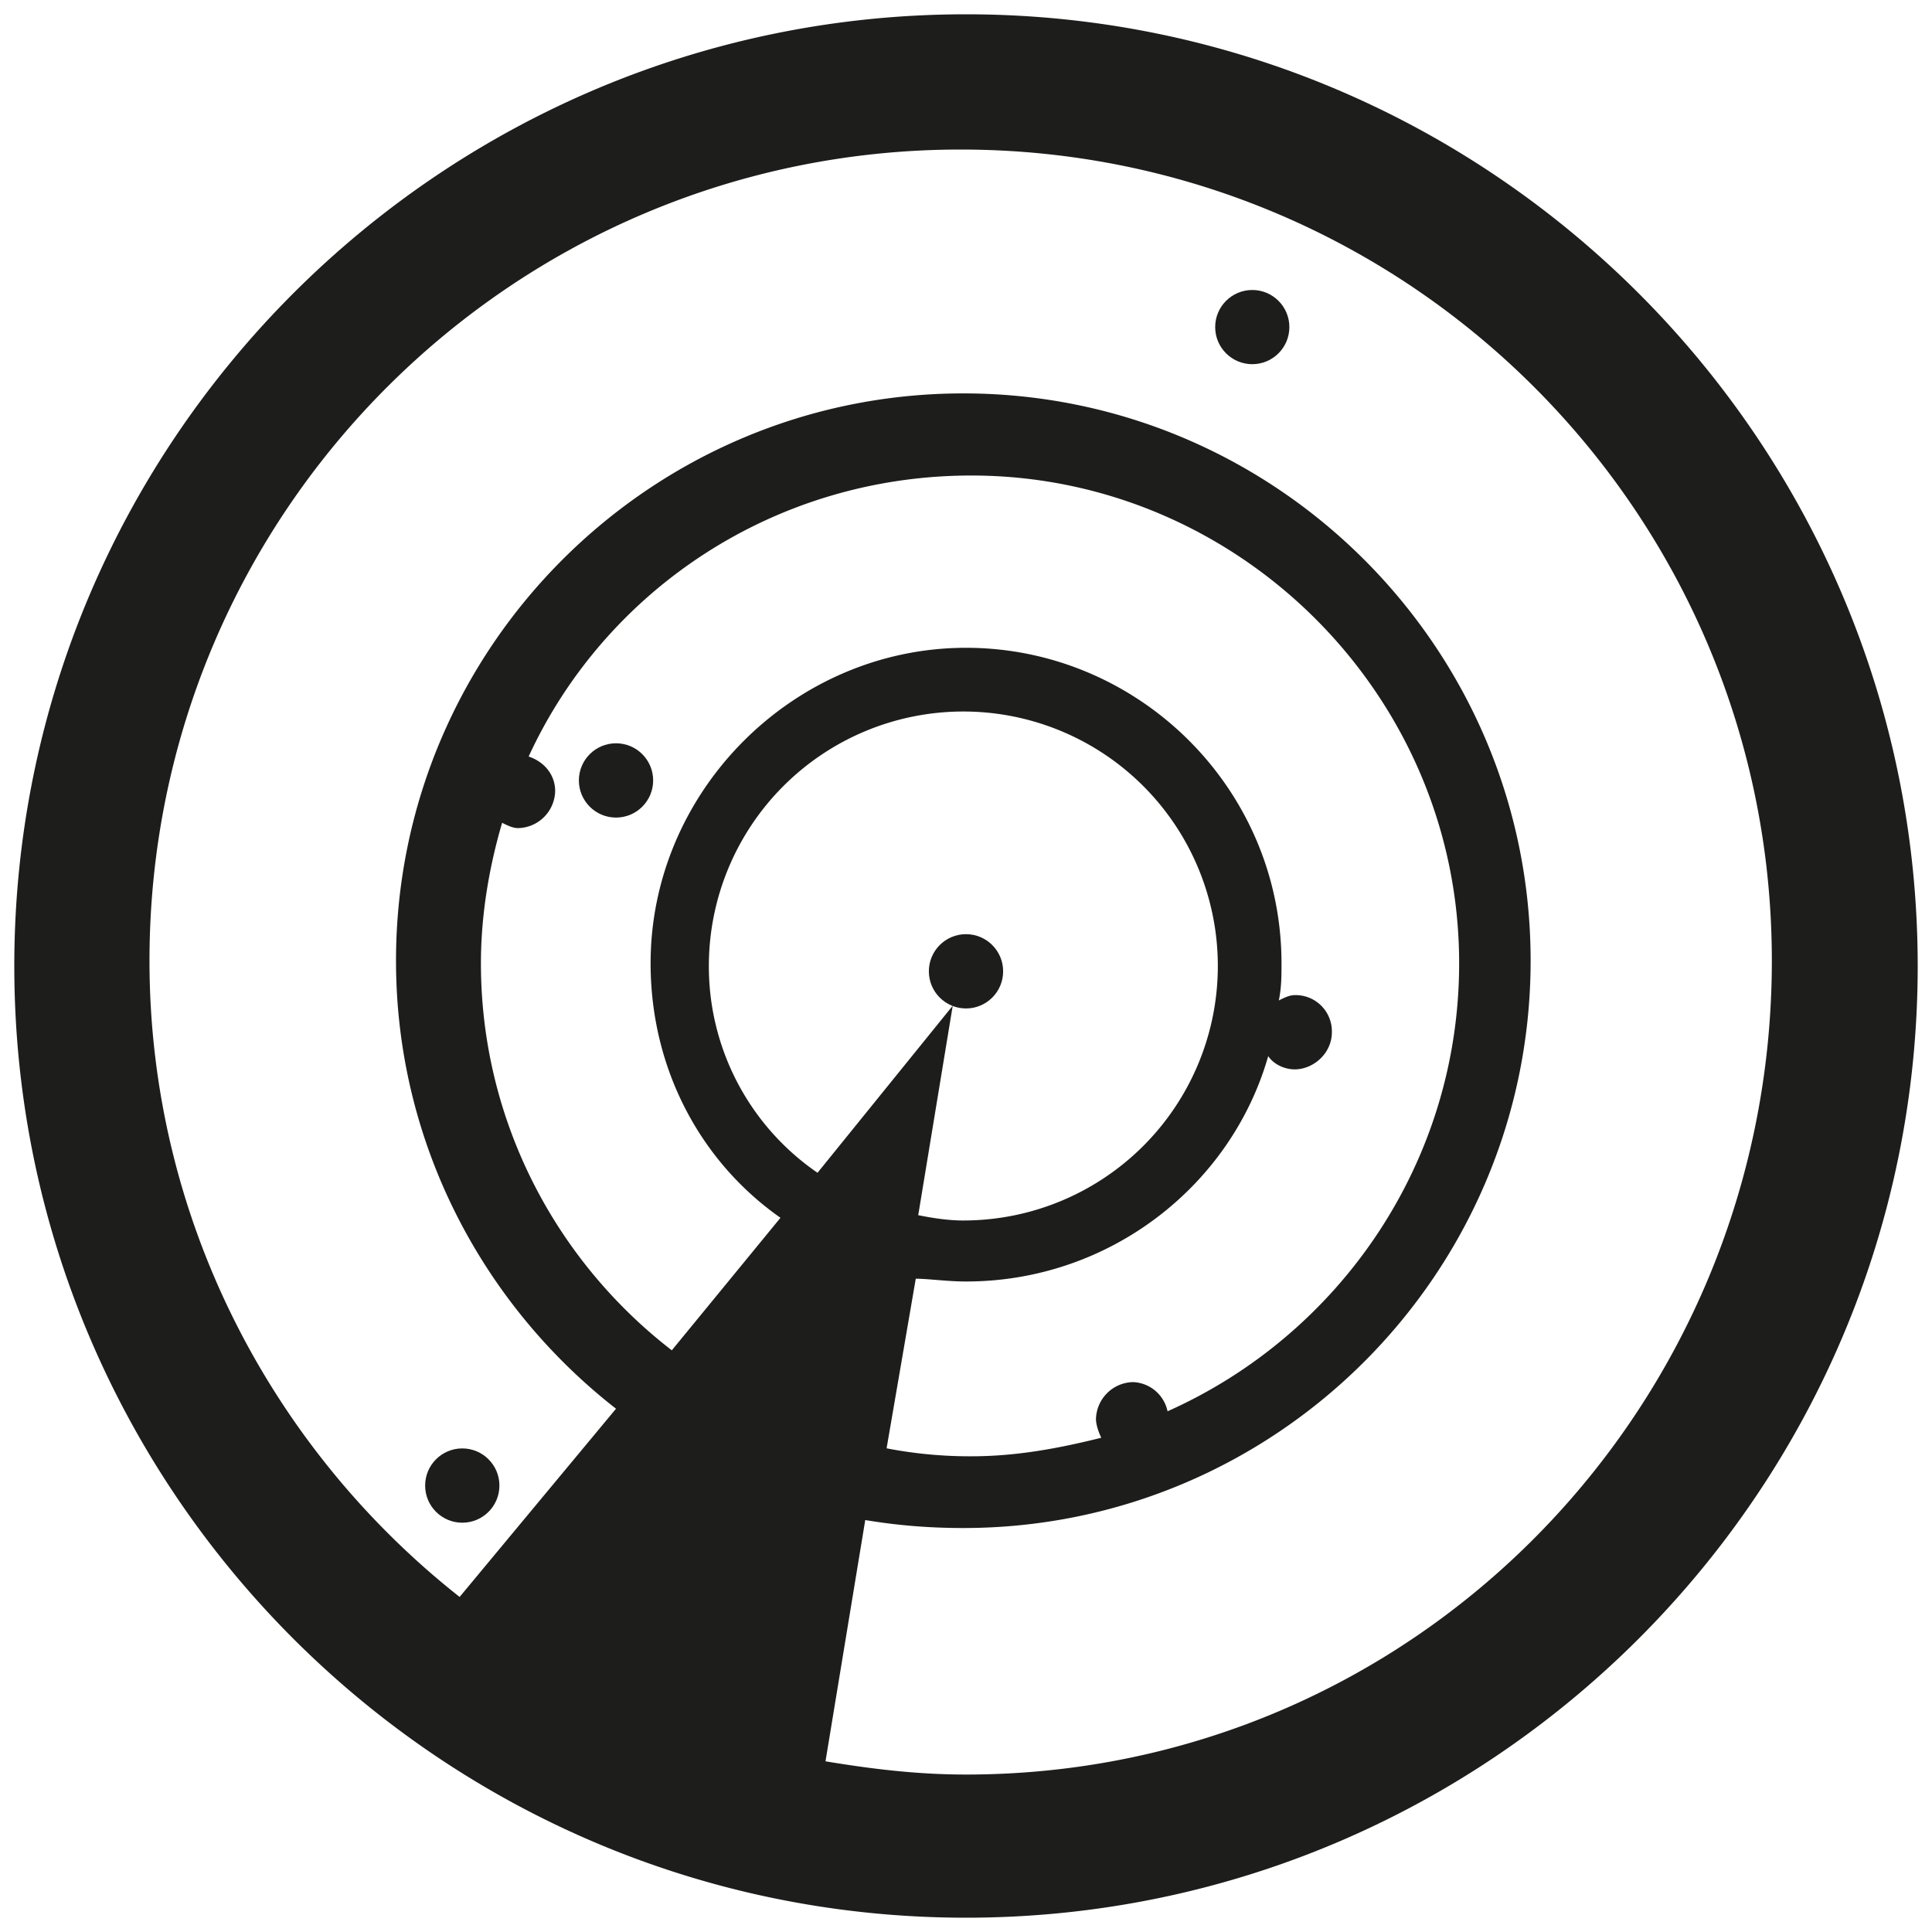 <svg viewBox="0 0 40 40" xmlns="http://www.w3.org/2000/svg"><g transform="translate(-2.204 -2.53)" fill="#1d1d1b"><path d="M22.204 2.826C11.336 2.826 2.5 11.663 2.5 22.53s8.836 19.704 19.704 19.704 19.704-8.837 19.704-19.704c-.001-10.867-8.837-19.704-19.704-19.704zm0 36.444c-.988 0-1.921-.11-2.909-.274l.823-4.995c.659.11 1.317.165 2.031.165 6.476 0 11.745-5.269 11.745-11.745 0-6.477-5.269-11.746-11.745-11.746-6.477 0-11.746 5.269-11.746 11.746 0 3.787 1.811 7.135 4.555 9.275l-3.238 3.897c-3.897-3.074-6.421-7.849-6.421-13.172 0-9.276 7.519-16.795 16.794-16.795s16.795 7.519 16.795 16.795c.001 9.275-7.409 16.849-16.684 16.849zM19.13 26.811a5.18 5.18 0 0 1-2.25-4.281 5.27 5.27 0 0 1 5.269-5.269 5.27 5.27 0 0 1 5.269 5.269 5.27 5.27 0 0 1-5.269 5.269c-.33 0-.659-.055-.934-.11l.714-4.336zm3.074 2.251c2.964 0 5.489-1.977 6.257-4.666.11.165.33.274.549.274.384 0 .769-.329.769-.769a.75.75 0 0 0-.769-.768c-.11 0-.219.055-.329.11.055-.274.055-.494.055-.769 0-3.623-2.964-6.532-6.531-6.532-3.567 0-6.531 2.964-6.531 6.532 0 2.195 1.043 4.116 2.689 5.269l-2.25 2.744c-2.415-1.866-3.952-4.775-3.952-8.013 0-.988.165-1.976.439-2.909.11.055.22.11.33.11a.784.784 0 0 0 .768-.768c0-.33-.219-.604-.549-.714 1.592-3.458 5.104-5.818 9.166-5.818 5.543 0 10.099 4.556 10.099 10.099 0 4.116-2.47 7.684-6.037 9.275a.761.761 0 0 0-.714-.604.784.784 0 0 0-.768.768c0 .11.055.274.11.384-.878.219-1.756.384-2.689.384a9.054 9.054 0 0 1-1.756-.165l.604-3.512c.271.002.655.058 1.04.058z"/><circle r=".769" cy="33.287" cx="11.775"/><circle r=".769" cy="22.64" cx="22.204"/><circle r=".768" cy="9.302" cx="28.131"/><circle r=".769" cy="18.688" cx="14.958"/></g></svg>